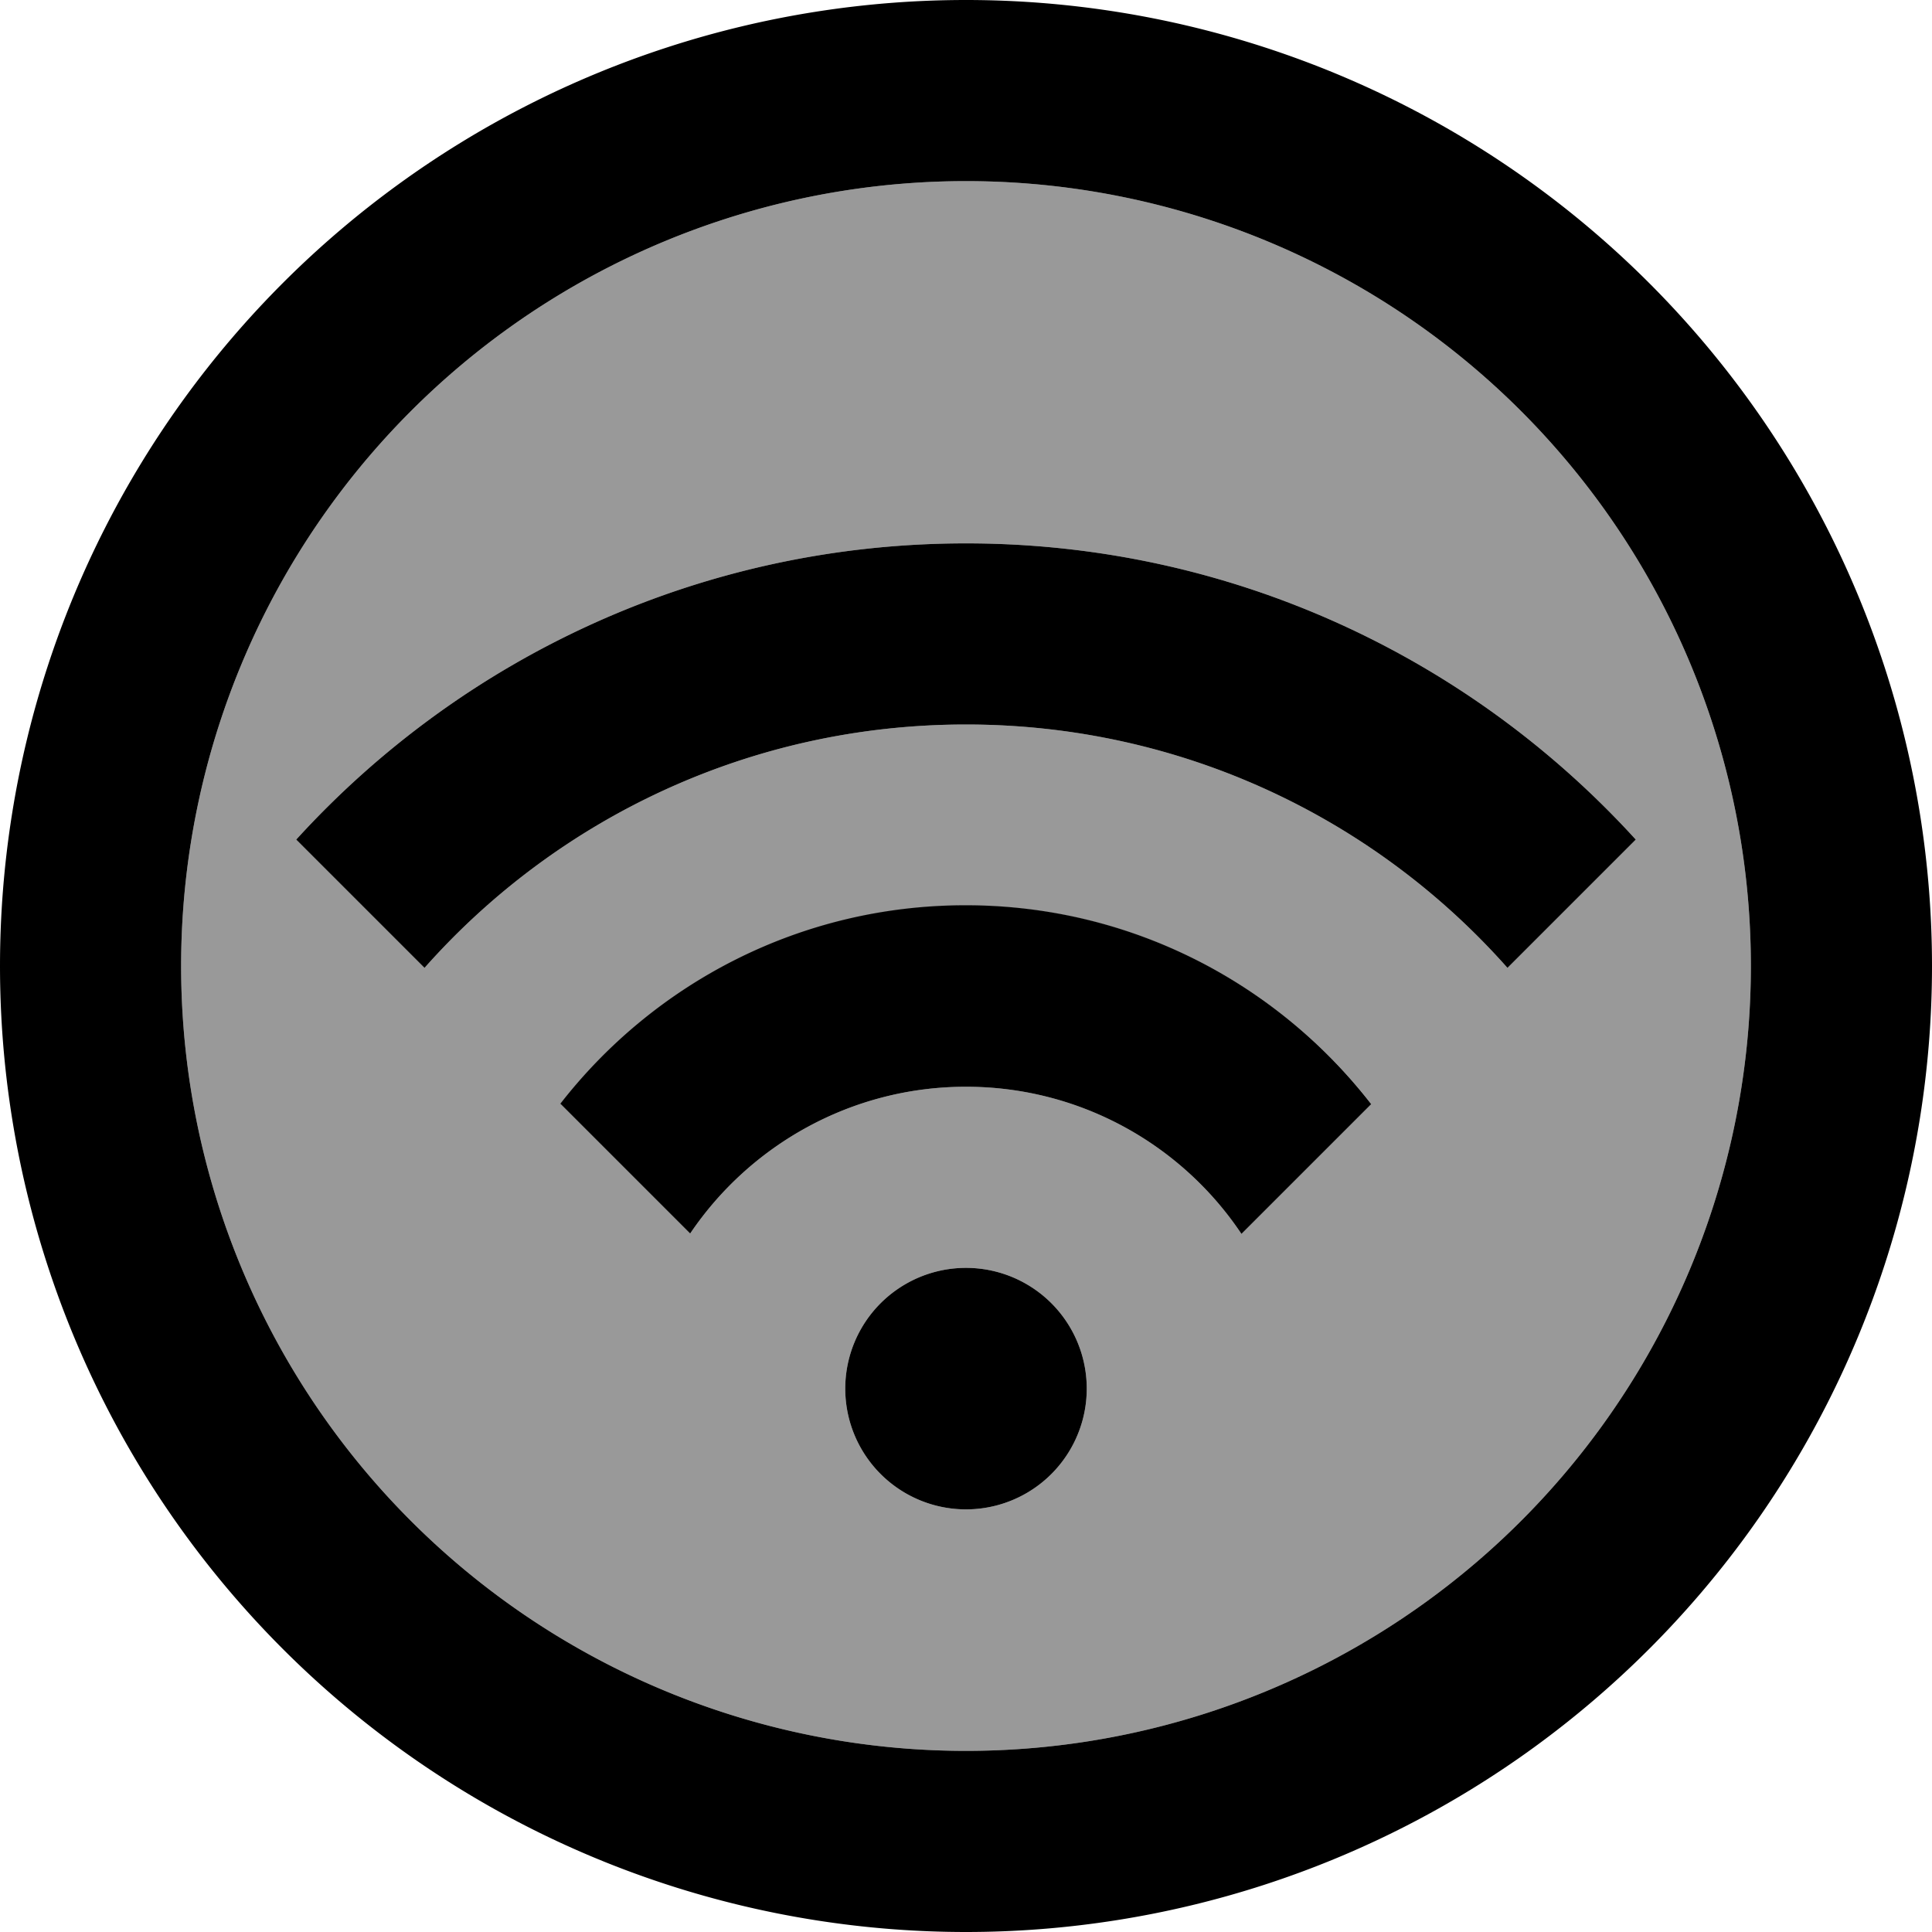 <svg xmlns="http://www.w3.org/2000/svg" viewBox="0 0 512 512"><!--! Font Awesome Pro 6.7.2 by @fontawesome - https://fontawesome.com License - https://fontawesome.com/license (Commercial License) Copyright 2024 Fonticons, Inc. --><defs><style>.fa-secondary{opacity:.4}</style></defs><path class="fa-secondary" d="M48 256a208 208 0 1 0 416 0A208 208 0 1 0 48 256zm30.5-33.5C122.4 174.3 185.7 144 256 144s133.6 30.3 177.5 78.5l-34 34C364.4 216.9 313.1 192 256 192s-108.4 24.9-143.5 64.5l-34-34zm70.1 70.1c24.9-32 63.7-52.6 107.4-52.6s82.5 20.6 107.4 52.6l-34.4 34.4C313.3 303.5 286.4 288 256 288s-57.3 15.5-73.1 38.9l-34.4-34.4zM288 368a32 32 0 1 1 -64 0 32 32 0 1 1 64 0z"/><path class="fa-primary" d="M464 256A208 208 0 1 0 48 256a208 208 0 1 0 416 0zM0 256a256 256 0 1 1 512 0A256 256 0 1 1 0 256zm399.5 .5C364.4 216.9 313.1 192 256 192s-108.4 24.9-143.5 64.5l-34-34C122.4 174.3 185.7 144 256 144s133.6 30.3 177.5 78.5l-34 34zm-36.1 36.1l-34.4 34.4C313.3 303.5 286.4 288 256 288s-57.3 15.5-73.1 38.9l-34.4-34.4c24.9-32 63.7-52.6 107.4-52.6s82.5 20.6 107.4 52.6zM224 368a32 32 0 1 1 64 0 32 32 0 1 1 -64 0z"/></svg>